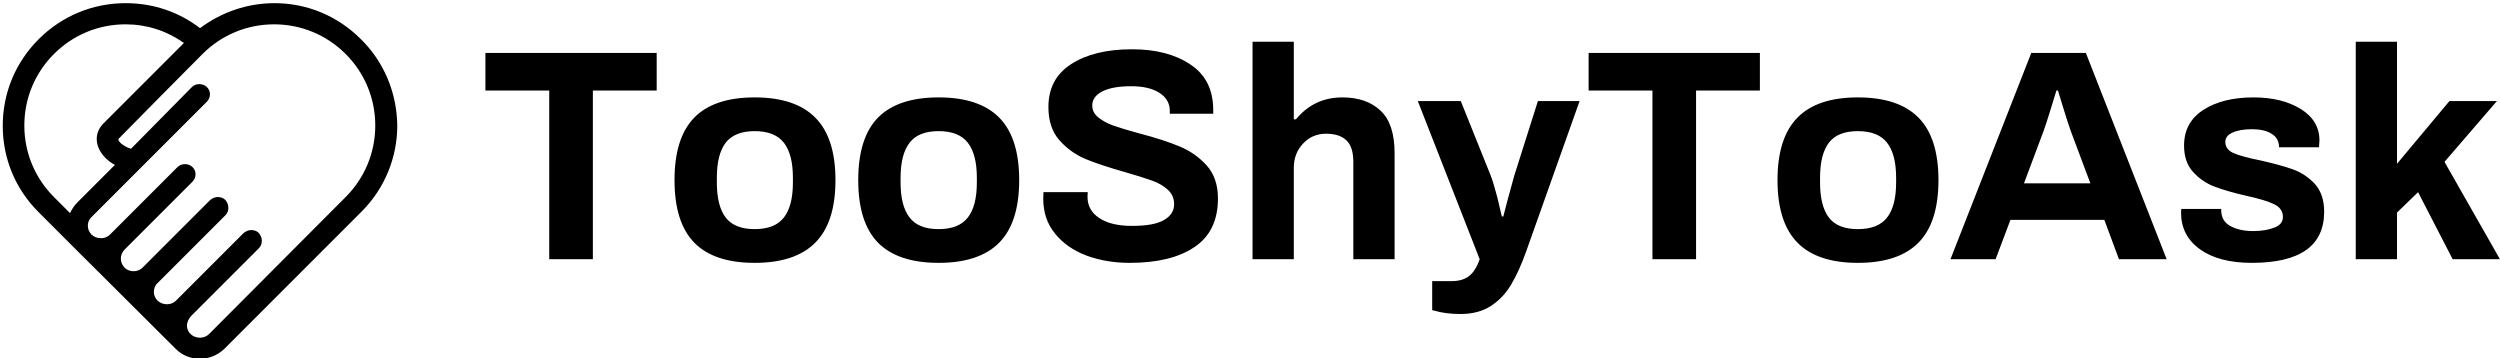 <svg data-v-5f19e91b="" xmlns="http://www.w3.org/2000/svg" width="551" height="79" viewBox="0 0 551 79"><!----> <!----> <!----> <g data-v-5f19e91b="" id="e7b6e015-b638-80d8-b858-58f38d95ec58" fill="black" transform="matrix(4.736,0,0,4.736,105.613,-1.076)"><path d="M3.26 12.29L3.26 4.44L0.29 4.44L0.29 2.69L8.26 2.69L8.26 4.44L5.29 4.44L5.29 12.29L3.26 12.29ZM12.82 12.46L12.82 12.46Q10.93 12.46 10.01 11.52L10.01 11.52L10.01 11.52Q9.09 10.58 9.09 8.61L9.09 8.61L9.09 8.61Q9.09 6.64 10.01 5.70L10.01 5.70L10.01 5.70Q10.93 4.76 12.82 4.76L12.82 4.76L12.82 4.76Q14.71 4.76 15.64 5.70L15.64 5.70L15.64 5.70Q16.58 6.64 16.58 8.61L16.58 8.61L16.58 8.61Q16.58 10.58 15.64 11.52L15.64 11.52L15.64 11.52Q14.71 12.46 12.82 12.46L12.82 12.46ZM12.82 10.89L12.82 10.89Q13.76 10.89 14.18 10.35L14.18 10.35L14.18 10.35Q14.60 9.81 14.60 8.72L14.60 8.72L14.60 8.50L14.60 8.50Q14.60 7.41 14.18 6.87L14.18 6.87L14.18 6.87Q13.76 6.33 12.82 6.33L12.82 6.33L12.82 6.33Q11.89 6.33 11.47 6.87L11.47 6.87L11.47 6.87Q11.06 7.41 11.06 8.50L11.06 8.50L11.06 8.72L11.06 8.72Q11.06 9.81 11.47 10.35L11.47 10.35L11.47 10.35Q11.89 10.89 12.82 10.89L12.82 10.89ZM21.38 12.46L21.38 12.46Q19.49 12.46 18.56 11.52L18.56 11.52L18.56 11.52Q17.64 10.58 17.64 8.61L17.64 8.61L17.64 8.61Q17.64 6.64 18.56 5.70L18.56 5.70L18.56 5.70Q19.49 4.76 21.38 4.76L21.38 4.76L21.38 4.76Q23.27 4.76 24.20 5.70L24.20 5.70L24.20 5.70Q25.13 6.64 25.13 8.61L25.13 8.61L25.13 8.61Q25.13 10.58 24.20 11.52L24.20 11.52L24.20 11.52Q23.27 12.46 21.38 12.46L21.38 12.46ZM21.38 10.89L21.38 10.89Q22.32 10.89 22.74 10.35L22.74 10.35L22.74 10.35Q23.16 9.81 23.16 8.72L23.16 8.72L23.16 8.50L23.16 8.50Q23.16 7.41 22.74 6.87L22.74 6.87L22.74 6.87Q22.32 6.33 21.38 6.33L21.38 6.33L21.38 6.33Q20.44 6.33 20.03 6.87L20.03 6.87L20.03 6.87Q19.61 7.41 19.61 8.50L19.61 8.50L19.61 8.72L19.61 8.72Q19.61 9.81 20.03 10.35L20.03 10.35L20.03 10.35Q20.44 10.89 21.38 10.89L21.38 10.89ZM30.28 12.46L30.28 12.46Q29.18 12.46 28.26 12.12L28.26 12.12L28.26 12.12Q27.34 11.77 26.80 11.10L26.80 11.10L26.80 11.10Q26.25 10.43 26.25 9.48L26.25 9.48L26.26 9.17L28.32 9.17L28.31 9.39L28.31 9.39Q28.31 10.01 28.85 10.37L28.85 10.37L28.85 10.37Q29.40 10.74 30.38 10.74L30.38 10.74L30.38 10.74Q31.42 10.74 31.88 10.46L31.88 10.46L31.88 10.46Q32.34 10.19 32.34 9.73L32.34 9.73L32.34 9.73Q32.34 9.32 32.04 9.05L32.04 9.05L32.04 9.05Q31.74 8.78 31.28 8.62L31.28 8.62L31.28 8.62Q30.83 8.46 30.03 8.23L30.03 8.23L30.03 8.23Q28.90 7.91 28.20 7.62L28.20 7.62L28.20 7.62Q27.50 7.32 26.99 6.74L26.99 6.74L26.99 6.74Q26.49 6.16 26.49 5.21L26.49 5.21L26.49 5.21Q26.49 3.89 27.55 3.21L27.55 3.21L27.55 3.21Q28.62 2.52 30.38 2.52L30.38 2.52L30.38 2.52Q32.05 2.52 33.10 3.23L33.10 3.23L33.10 3.23Q34.16 3.93 34.16 5.35L34.16 5.35L34.16 5.52L32.14 5.52L32.14 5.39L32.14 5.39Q32.14 4.86 31.66 4.55L31.66 4.55L31.66 4.55Q31.18 4.24 30.35 4.24L30.35 4.24L30.35 4.24Q29.47 4.24 29.00 4.48L29.00 4.48L29.00 4.48Q28.53 4.72 28.53 5.14L28.53 5.14L28.53 5.14Q28.53 5.46 28.81 5.69L28.81 5.69L28.81 5.69Q29.09 5.92 29.51 6.07L29.51 6.07L29.51 6.07Q29.93 6.22 30.70 6.43L30.70 6.43L30.70 6.43Q31.85 6.73 32.59 7.04L32.59 7.04L32.59 7.04Q33.32 7.34 33.85 7.92L33.85 7.92L33.85 7.92Q34.38 8.51 34.38 9.46L34.38 9.46L34.38 9.46Q34.38 11.00 33.28 11.73L33.28 11.73L33.28 11.73Q32.19 12.46 30.28 12.46L30.28 12.46ZM35.99 12.29L35.99 2.17L37.91 2.17L37.91 5.78L38.01 5.78L38.01 5.78Q38.85 4.76 40.17 4.76L40.17 4.76L40.17 4.76Q41.30 4.76 41.95 5.38L41.95 5.38L41.95 5.38Q42.60 5.99 42.60 7.35L42.60 7.35L42.60 12.29L40.68 12.29L40.68 7.76L40.68 7.76Q40.68 7.07 40.36 6.76L40.36 6.76L40.36 6.76Q40.04 6.45 39.41 6.45L39.41 6.45L39.41 6.45Q38.77 6.45 38.34 6.91L38.34 6.91L38.34 6.91Q37.91 7.36 37.91 8.04L37.91 8.04L37.91 12.29L35.99 12.29ZM45.67 14.84L45.67 14.84Q45.30 14.84 45.01 14.80L45.01 14.80L45.01 14.80Q44.72 14.76 44.55 14.71L44.55 14.71L44.55 14.71Q44.39 14.67 44.35 14.66L44.35 14.66L44.35 13.31L45.26 13.31L45.26 13.31Q45.75 13.31 46.06 13.08L46.06 13.08L46.06 13.08Q46.37 12.84 46.56 12.29L46.56 12.29L43.68 4.93L45.68 4.93L47.07 8.39L47.07 8.39Q47.21 8.75 47.38 9.41L47.38 9.41L47.38 9.41Q47.54 10.08 47.59 10.30L47.59 10.30L47.66 10.30L47.66 10.30Q47.71 10.09 47.86 9.53L47.86 9.53L47.86 9.53Q48.01 8.97 48.17 8.40L48.17 8.40L49.27 4.93L51.21 4.93L48.73 11.91L48.73 11.91Q48.40 12.84 48.03 13.46L48.03 13.46L48.03 13.46Q47.67 14.08 47.09 14.46L47.09 14.46L47.09 14.46Q46.51 14.84 45.67 14.84L45.67 14.84ZM54.60 12.29L54.60 4.44L51.63 4.44L51.63 2.69L59.60 2.69L59.60 4.44L56.63 4.44L56.63 12.29L54.60 12.29ZM64.16 12.46L64.16 12.46Q62.27 12.46 61.35 11.52L61.35 11.52L61.35 11.52Q60.42 10.58 60.42 8.61L60.42 8.61L60.42 8.61Q60.42 6.64 61.35 5.70L61.35 5.70L61.35 5.70Q62.27 4.76 64.16 4.76L64.16 4.76L64.16 4.76Q66.05 4.76 66.98 5.70L66.98 5.70L66.98 5.70Q67.91 6.64 67.91 8.61L67.91 8.61L67.91 8.61Q67.91 10.58 66.98 11.52L66.98 11.52L66.98 11.52Q66.05 12.46 64.16 12.46L64.16 12.46ZM64.16 10.89L64.16 10.89Q65.10 10.89 65.52 10.35L65.52 10.35L65.52 10.35Q65.94 9.81 65.94 8.72L65.94 8.72L65.94 8.50L65.94 8.50Q65.94 7.41 65.52 6.87L65.52 6.87L65.52 6.87Q65.10 6.33 64.16 6.33L64.16 6.33L64.16 6.33Q63.22 6.33 62.81 6.87L62.81 6.87L62.81 6.87Q62.40 7.41 62.40 8.50L62.40 8.50L62.40 8.72L62.40 8.72Q62.40 9.81 62.81 10.35L62.81 10.35L62.81 10.35Q63.22 10.89 64.16 10.89L64.16 10.89ZM68.47 12.29L72.23 2.69L74.77 2.69L78.53 12.29L76.31 12.29L75.63 10.46L71.26 10.46L70.57 12.29L68.47 12.29ZM71.89 8.76L74.98 8.76L74.07 6.33L74.07 6.33Q73.96 6.03 73.75 5.35L73.75 5.35L73.75 5.35Q73.54 4.66 73.47 4.44L73.47 4.44L73.40 4.44L73.40 4.44Q73.33 4.66 73.12 5.35L73.12 5.35L73.12 5.35Q72.91 6.03 72.80 6.33L72.80 6.33L71.89 8.76ZM82.49 12.46L82.49 12.46Q80.95 12.46 80.07 11.82L80.07 11.82L80.07 11.82Q79.20 11.19 79.20 10.12L79.20 10.12L79.21 9.95L81.07 9.95L81.07 10.05L81.07 10.05Q81.09 10.54 81.52 10.76L81.52 10.76L81.52 10.76Q81.94 10.98 82.56 10.98L82.56 10.98L82.56 10.98Q83.13 10.98 83.54 10.82L83.54 10.82L83.54 10.82Q83.94 10.67 83.94 10.32L83.94 10.32L83.94 10.32Q83.94 9.93 83.53 9.73L83.53 9.73L83.53 9.73Q83.12 9.53 82.24 9.34L82.24 9.34L82.24 9.34Q81.33 9.13 80.75 8.91L80.75 8.91L80.75 8.91Q80.18 8.69 79.76 8.23L79.76 8.23L79.76 8.23Q79.34 7.77 79.34 7L79.34 7L79.34 7Q79.34 5.92 80.24 5.34L80.24 5.34L80.24 5.34Q81.14 4.76 82.57 4.76L82.57 4.76L82.57 4.76Q83.90 4.76 84.77 5.30L84.77 5.30L84.77 5.30Q85.64 5.84 85.64 6.76L85.64 6.76L85.62 7.08L83.76 7.08L83.76 7.06L83.76 7.06Q83.75 6.65 83.41 6.45L83.41 6.45L83.41 6.45Q83.08 6.24 82.50 6.24L82.50 6.24L82.50 6.24Q81.93 6.24 81.59 6.40L81.59 6.40L81.59 6.40Q81.26 6.55 81.26 6.83L81.26 6.83L81.26 6.83Q81.26 7.18 81.64 7.35L81.64 7.35L81.64 7.35Q82.03 7.52 82.88 7.69L82.88 7.69L82.88 7.69Q83.82 7.90 84.41 8.11L84.41 8.11L84.41 8.11Q84.99 8.32 85.43 8.79L85.43 8.79L85.43 8.79Q85.86 9.27 85.86 10.08L85.86 10.08L85.86 10.08Q85.86 12.46 82.49 12.46L82.49 12.46ZM87.33 12.29L87.33 2.17L89.25 2.17L89.25 7.85L91.69 4.93L93.90 4.93L91.46 7.76L94.04 12.29L91.84 12.29L90.23 9.17L89.25 10.12L89.25 12.29L87.33 12.29Z"></path></g> <!----> <g data-v-5f19e91b="" id="dbe6b06d-4681-9956-f88d-3915c1feda5c" transform="matrix(0.933,0,0,0.933,-3.22,-6.673)" stroke="none" fill="black"><switch><g><path d="M88.7 16.4C83.2 10.9 76 7.9 68.3 7.9c-6.4 0-12.5 2.1-17.6 5.9-5.1-3.9-11.1-5.9-17.6-5.9-7.7 0-15 3-20.5 8.5S4.1 29.1 4.1 36.9c0 7.7 3 14.9 8.4 20.3l9.1 9.1L45 89.6c1.5 1.5 3.5 2.3 5.7 2.3 2.1 0 4.1-.8 5.7-2.3l32.4-32.4.1-.1c5.4-5.4 8.4-12.7 8.4-20.3-.1-7.7-3.1-15-8.6-20.4zM48.6 81.8l16-16c.5-.5.7-1.1.7-1.8s-.3-1.3-.7-1.8c-.5-.5-1.1-.7-1.8-.7s-1.3.3-1.8.7l-16 16c-1.1 1.1-3.1 1.1-4.3 0-.6-.6-.9-1.3-.9-2.1s.3-1.6.9-2.1l16-16c.5-.5.7-1.1.7-1.8s-.3-1.3-.7-1.8c-.5-.5-1.1-.7-1.8-.7s-1.3.3-1.8.7l-16 16c-1.1 1.1-3.1 1.1-4.2 0-1.2-1.2-1.2-3.1 0-4.3l16-16c1-1 1-2.6 0-3.5-.9-.9-2.6-.9-3.5 0l-16 16c-1.1 1.1-3.1 1.1-4.3 0-1.2-1.2-1.2-3.1 0-4.2l27.2-27.2c1-1 1-2.6 0-3.5-.9-.9-2.6-.9-3.5 0L34.4 42.3c-1-.3-1.8-.8-2.4-1.3-.8-.8-.6-1-.5-1.1 2.8-2.9 19.7-19.9 19.8-20 4.5-4.5 10.5-7 16.9-7 6.4 0 12.4 2.5 16.9 7 4.5 4.5 7 10.5 7 16.9 0 6.4-2.5 12.4-7 16.9L52.8 86.1c-1.1 1.1-3.1 1.1-4.3 0-.6-.6-.9-1.3-.9-2.1.1-.8.4-1.6 1-2.2zM33.1 12.9c5 0 9.7 1.5 13.8 4.4l-19 19c-2.3 2.3-2.1 5.6.5 8.2.6.6 1.4 1.2 2.2 1.6L21.7 55c-.7.7-1.3 1.6-1.7 2.5l-3.7-3.7-.1-.1c-4.5-4.5-7-10.5-7-16.9 0-6.4 2.5-12.4 7-16.9 4.5-4.5 10.5-7 16.9-7z"></path></g></switch></g></svg>